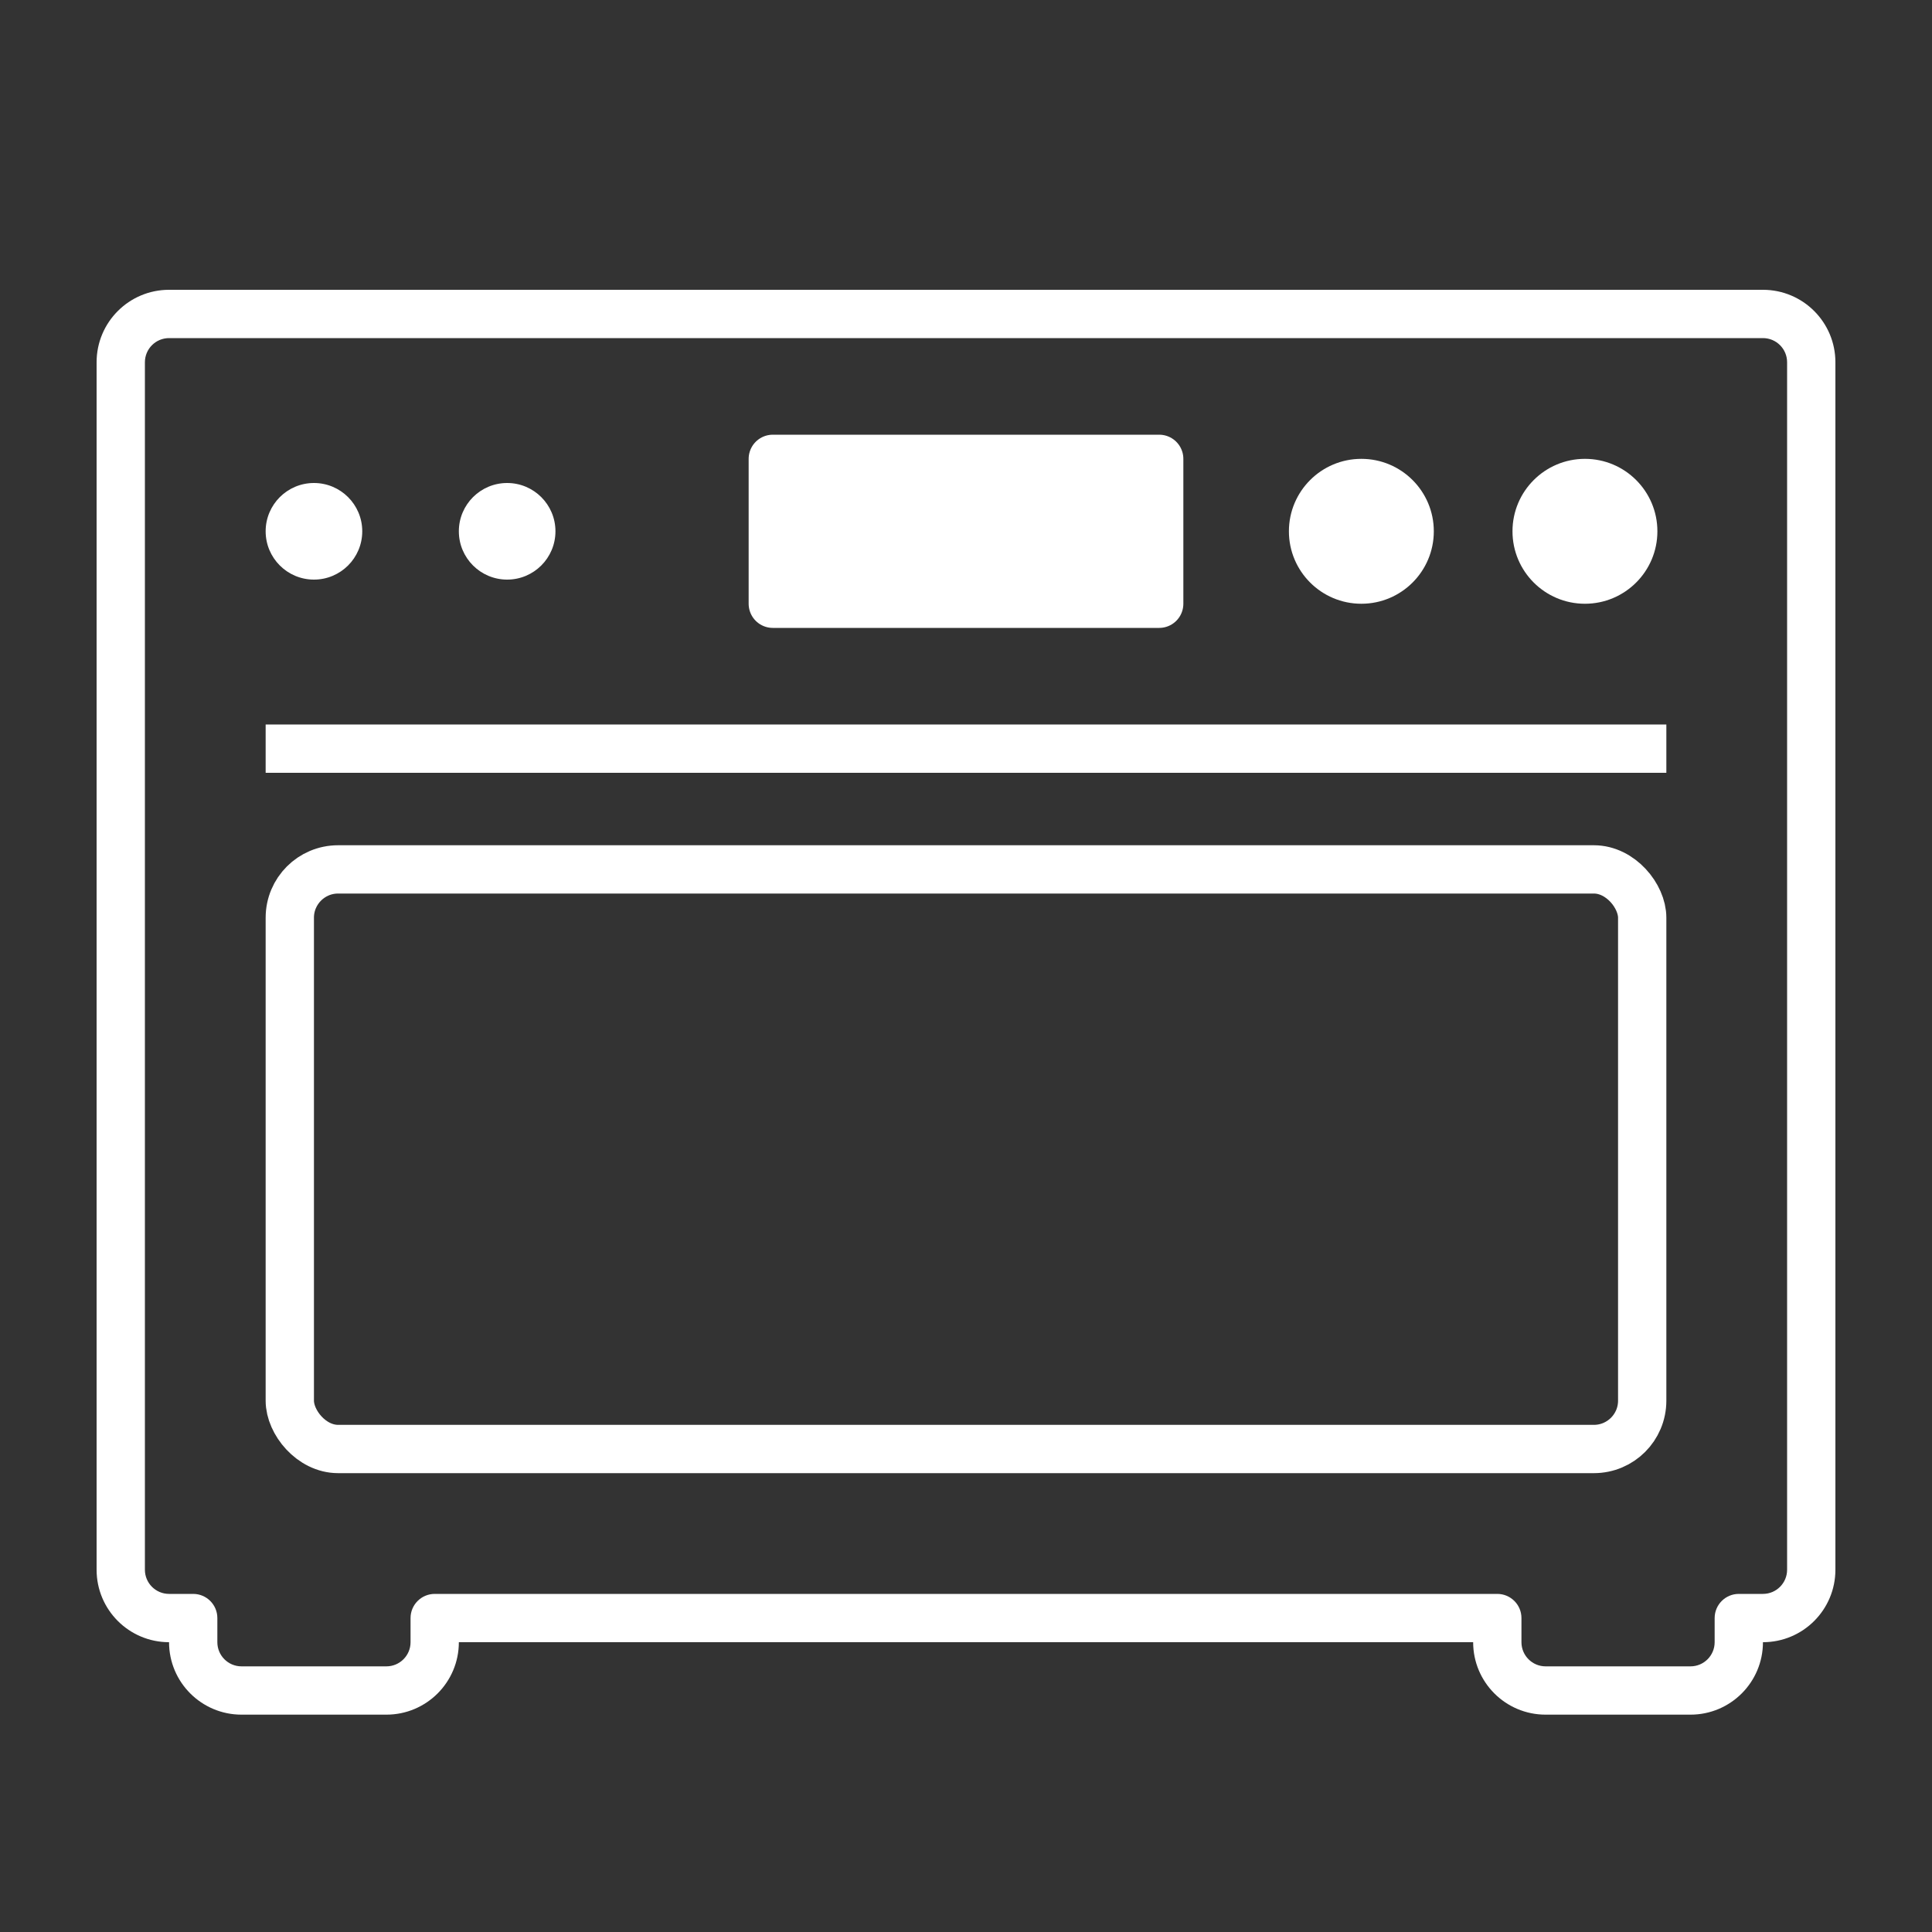 <svg width="80" height="80" viewBox="0 0 80 80" fill="none" xmlns="http://www.w3.org/2000/svg">
<rect x="0" y="0" width="80" height="80" fill="#333333" stroke="none"/>
<path d="M72 67V66C71.448 66 71 66.448 71 67H72ZM62 67H63C63 66.448 62.552 66 62 66V67ZM18 67V66C17.448 66 17 66.448 17 67H18ZM8 67H9C9 66.448 8.552 66 8 66V67ZM7 12C5.343 12 4 13.343 4 15H6C6 14.448 6.448 14 7 14V12ZM73 12H7V14H73V12ZM76 15C76 13.343 74.657 12 73 12V14C73.552 14 74 14.448 74 15H76ZM76 65V15H74V65H76ZM73 68C74.657 68 76 66.657 76 65H74C74 65.552 73.552 66 73 66V68ZM72 68H73V66H72V68ZM71 67V68H73V67H71ZM71 68C71 68.552 70.552 69 70 69V71C71.657 71 73 69.657 73 68H71ZM70 69H64V71H70V69ZM64 69C63.448 69 63 68.552 63 68H61C61 69.657 62.343 71 64 71V69ZM63 68V67H61V68H63ZM18 68H62V66H18V68ZM19 68V67H17V68H19ZM16 71C17.657 71 19 69.657 19 68H17C17 68.552 16.552 69 16 69V71ZM10 71H16V69H10V71ZM7 68C7 69.657 8.343 71 10 71V69C9.448 69 9 68.552 9 68H7ZM7 67V68H9V67H7ZM7 68H8V66H7V68ZM4 65C4 66.657 5.343 68 7 68V66C6.448 66 6 65.552 6 65H4ZM4 15V65H6V15H4Z" fill="white"/>
<rect x="12" y="36" width="56" height="24" rx="2" stroke="white" stroke-width="2"/>
<rect x="32" y="19" width="16" height="6" fill="white" stroke="white" stroke-width="2" stroke-linecap="square" stroke-linejoin="round"/>
<circle cx="13" cy="22" r="2" fill="white"/>
<circle cx="21" cy="22" r="2" fill="white"/>
<circle cx="56.371" cy="22" r="3" fill="white"/>
<circle cx="65.629" cy="22" r="3" fill="white"/>
<path d="M11 31L69 31" stroke="white" stroke-width="2"/>
</svg>
